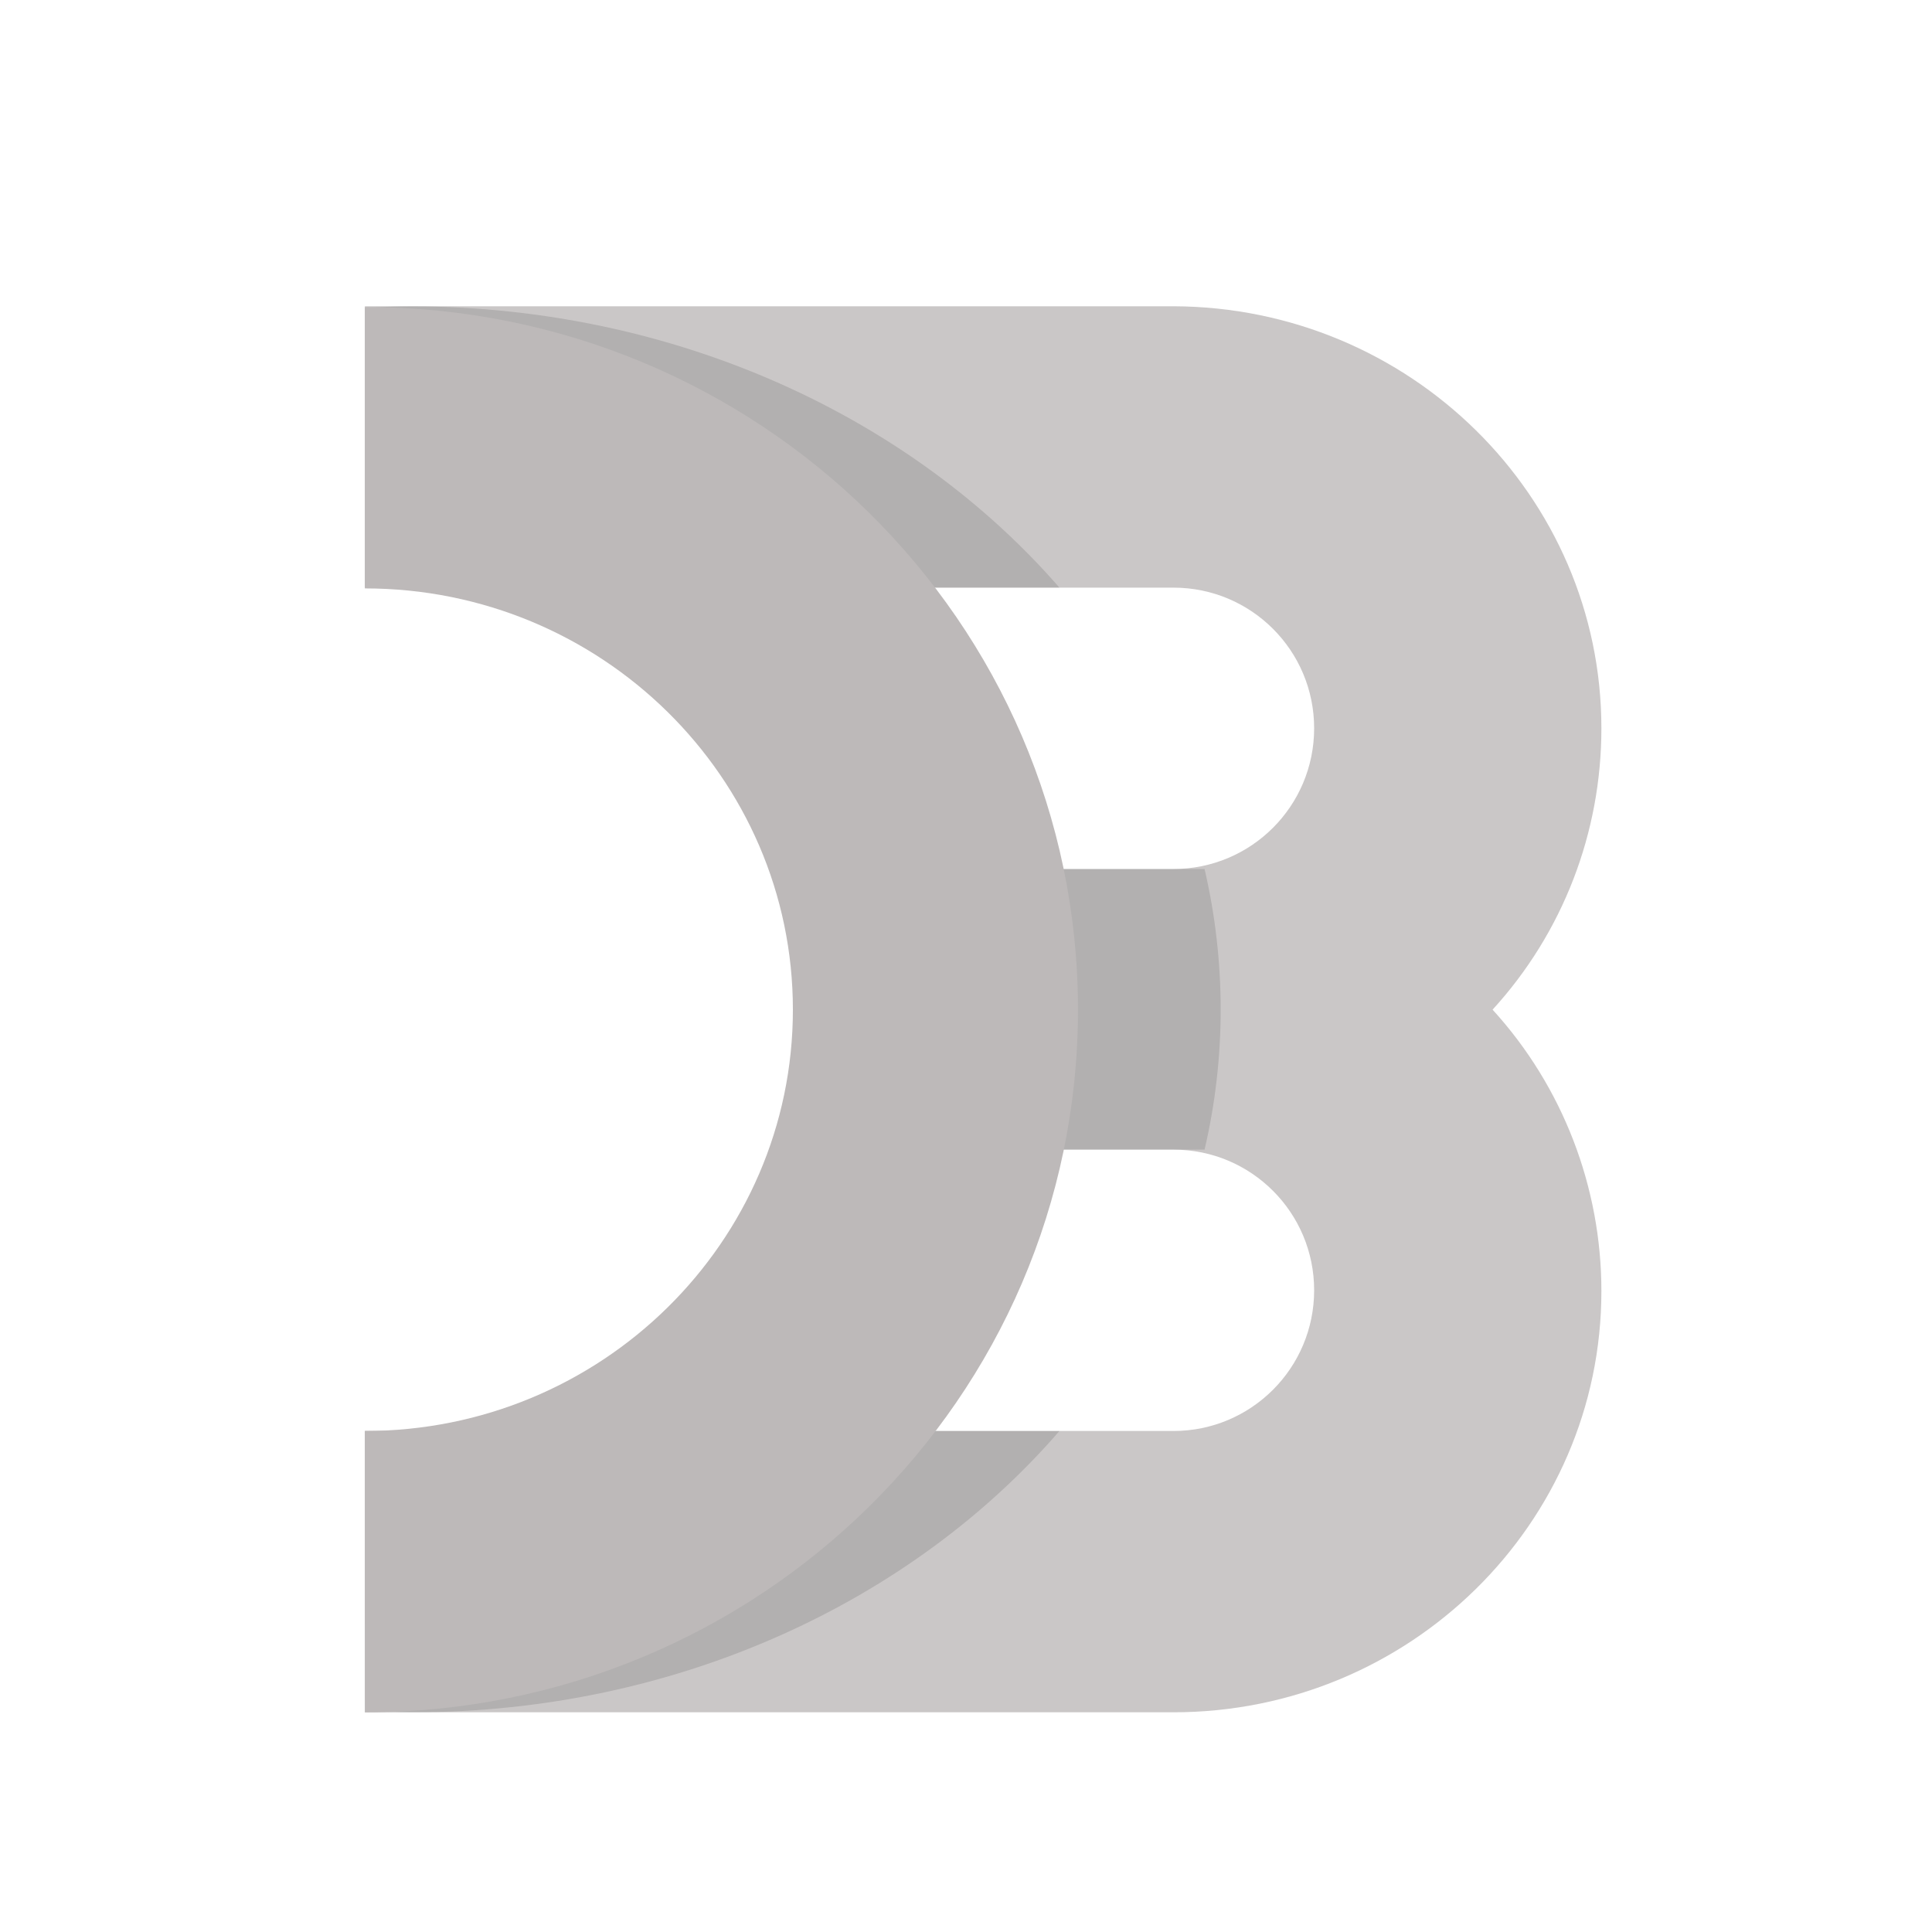 <svg width="25" height="25" viewBox="0 0 25 25" fill="none" xmlns="http://www.w3.org/2000/svg">
<path opacity="0.8" d="M20.722 16.706C20.722 19.714 18.241 22.157 15.184 22.157H4.722V18.517H15.184C16.191 18.517 17.005 17.702 17.005 16.696C17.005 15.69 16.191 14.876 15.184 14.876H11.496V11.245H15.184C16.191 11.245 17.005 10.43 17.005 9.424C17.005 8.418 16.191 7.604 15.184 7.604H4.722V3.963H15.184C18.241 3.973 20.722 6.416 20.722 9.424C20.722 10.775 20.224 12.069 19.314 13.065C20.224 14.062 20.722 15.365 20.722 16.706Z" fill="#BDB9B9"/>
<path opacity="0.12" d="M4.722 18.517H13.709C11.803 20.72 8.765 22.157 5.345 22.157C5.134 22.157 4.933 22.148 4.732 22.138C4.722 22.148 4.722 18.517 4.722 18.517ZM15.587 14.876H12.109V11.245H15.587C15.865 12.442 15.865 13.688 15.587 14.876ZM13.709 7.604H4.722V3.983C4.923 3.973 5.134 3.963 5.335 3.963C8.756 3.973 11.793 5.401 13.709 7.604Z" fill="black"/>
<path d="M4.722 3.973C9.819 3.973 13.949 8.045 13.949 13.065C13.949 18.086 9.819 22.158 4.722 22.158V18.517C7.779 18.517 10.26 16.074 10.26 13.065C10.26 10.057 7.779 7.614 4.722 7.614V3.973Z" fill="#BDB9B9"/>
</svg>
